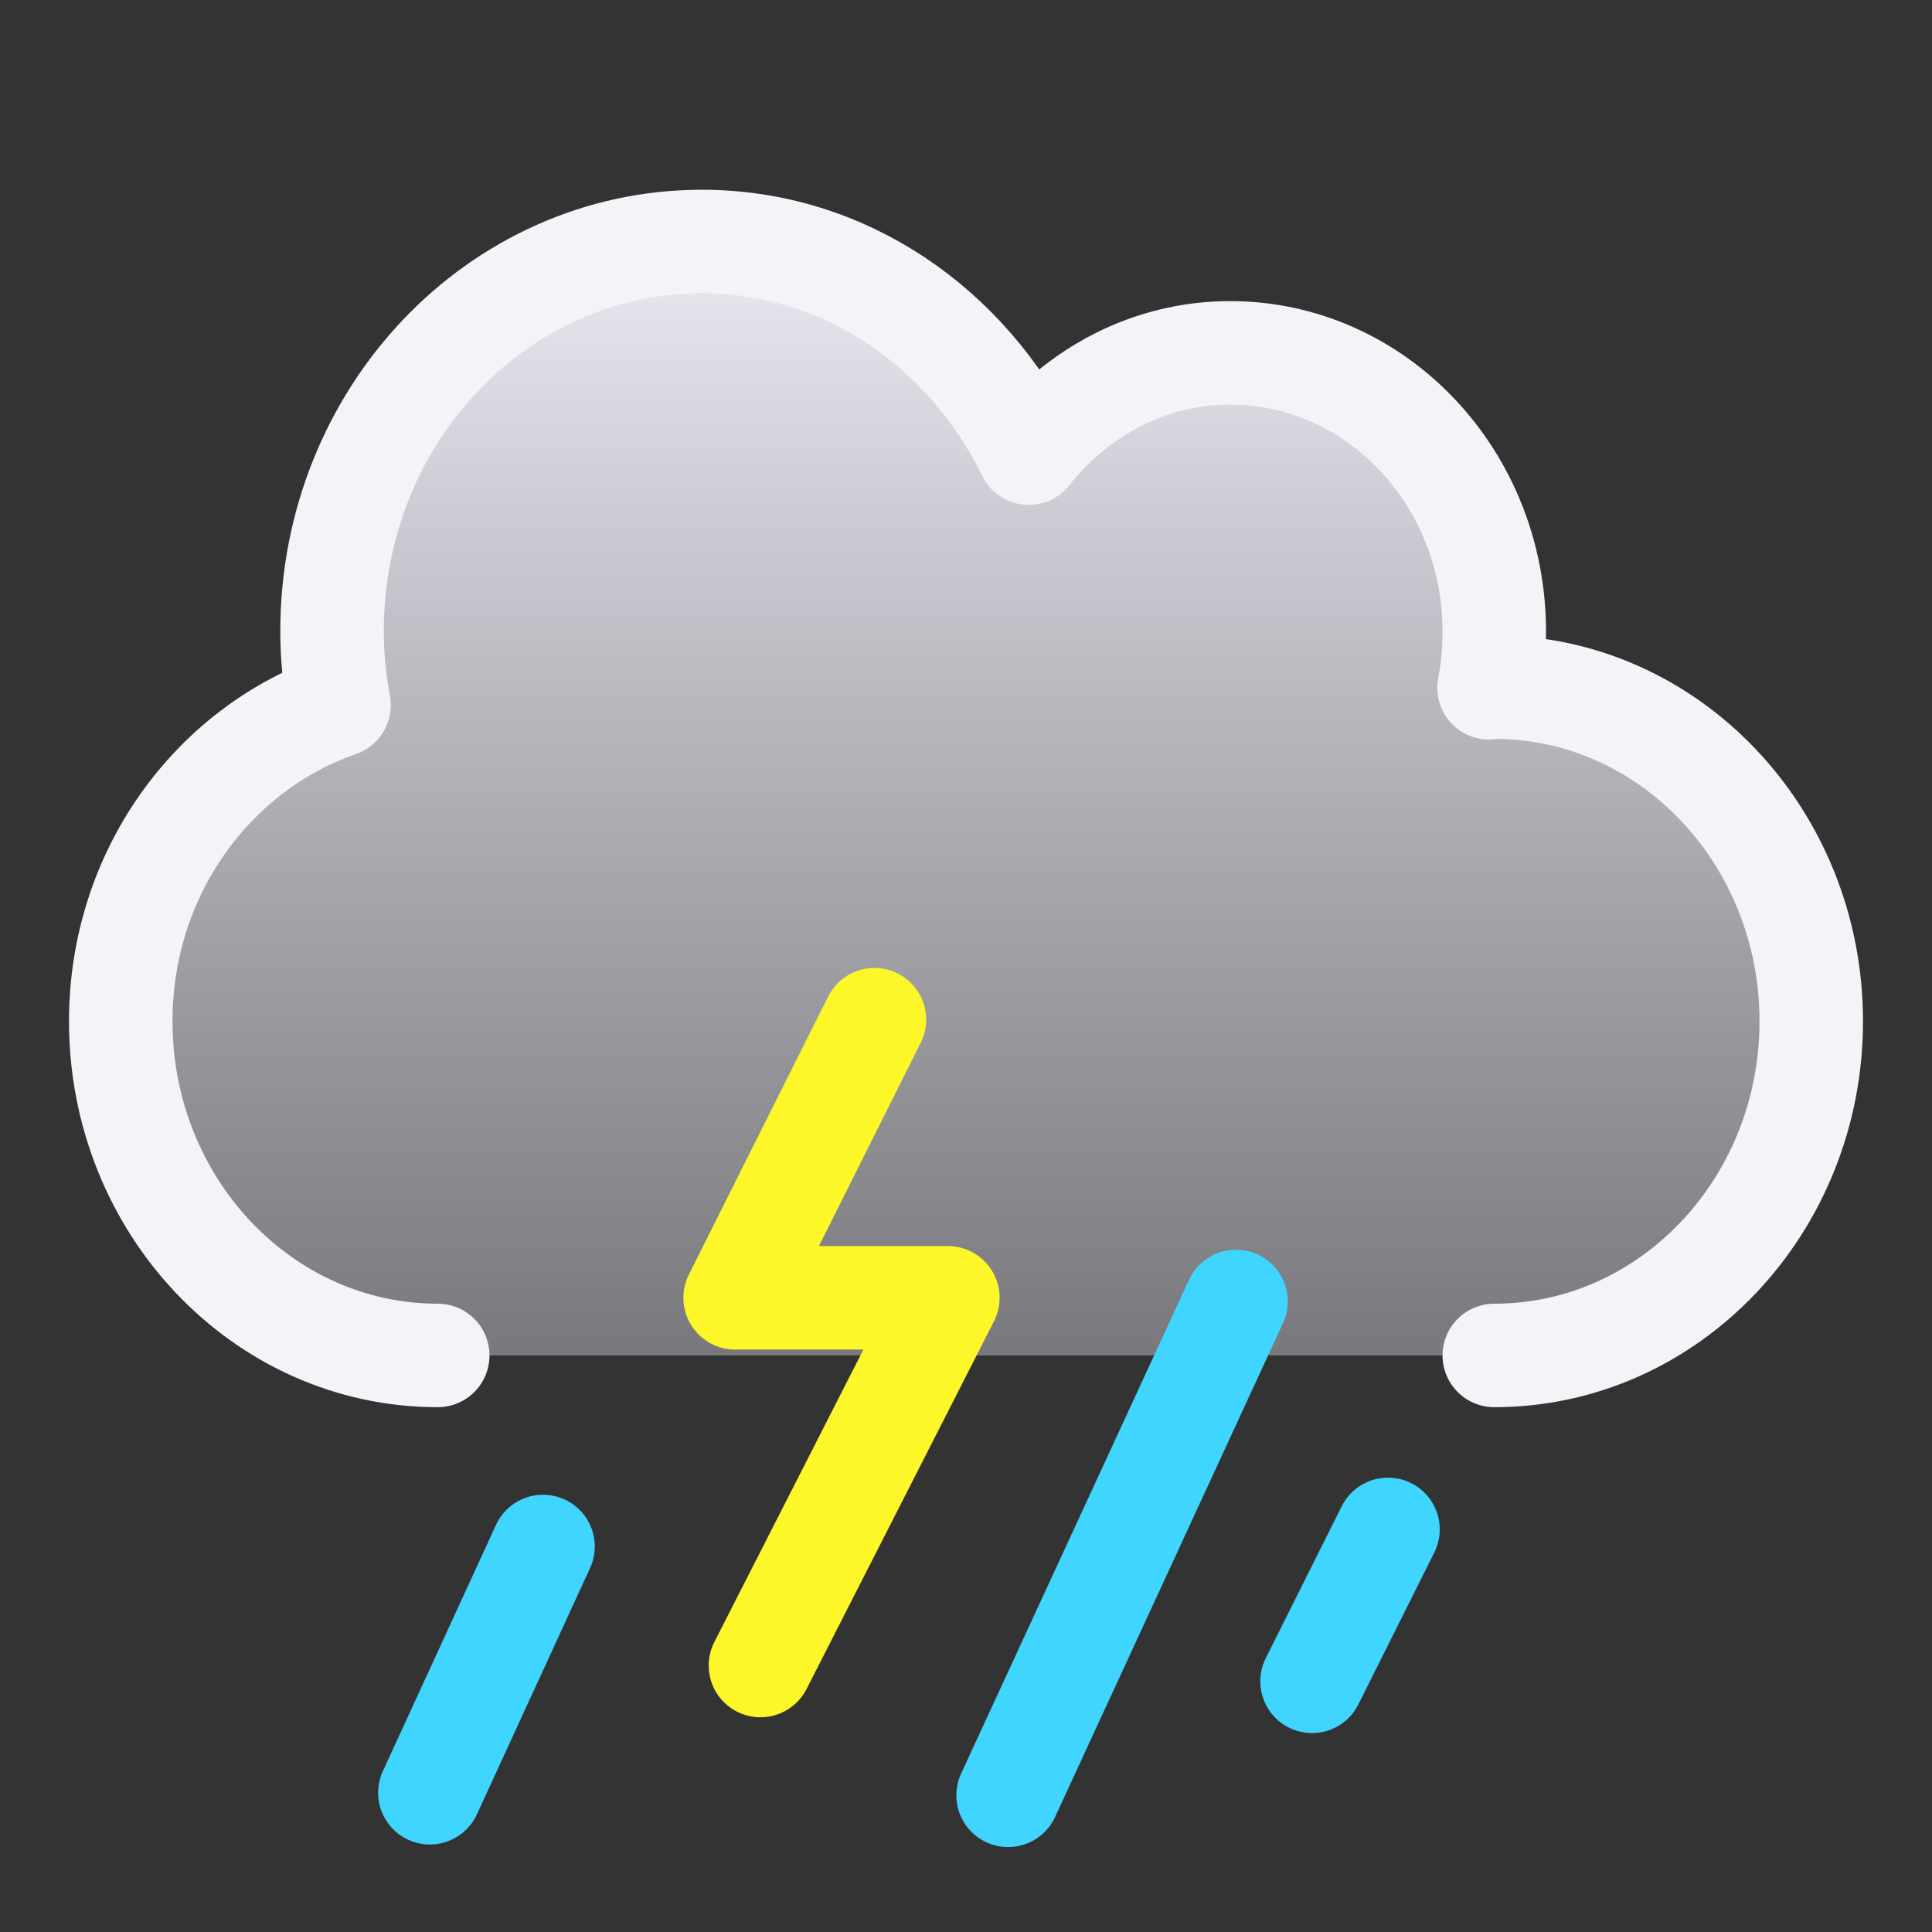 <svg width="28" height="28" viewBox="0 0 28 28" fill="none" xmlns="http://www.w3.org/2000/svg">
<rect x="0" y="0" width="28" height="28" fill="#333333" stroke="none"/>
<path d="M21.836 10.265C21.86 10.265 21.884 10.255 21.914 10.255C24.495 10.255 26.59 12.358 26.59 14.95C26.59 17.541 24.495 19.644 21.914 19.644H20.462H6.327C3.745 19.644 1.651 17.541 1.651 14.95C1.651 12.871 3.005 11.126 4.871 10.51C4.807 10.172 4.768 9.83 4.768 9.473C4.768 6.446 7.209 3.996 10.224 3.996C12.333 3.996 14.14 5.209 15.046 6.969C15.762 6.114 16.819 5.561 18.017 5.561C20.17 5.561 21.914 7.312 21.914 9.473C21.914 9.747 21.889 10.011 21.836 10.265Z" fill="url(#paint0_linear_162_3574)"/>
<path d="M6.344 19.644C3.808 19.644 1.75 17.475 1.75 14.801C1.75 12.657 3.08 10.856 4.913 10.22C4.851 9.872 4.812 9.519 4.812 9.15C4.812 6.028 7.21 3.5 10.172 3.5C12.244 3.5 14.019 4.751 14.909 6.567C15.613 5.684 16.651 5.114 17.828 5.114C19.943 5.114 21.656 6.921 21.656 9.15C21.656 9.433 21.632 9.705 21.58 9.968C21.604 9.968 21.628 9.958 21.656 9.958C24.192 9.958 26.25 12.127 26.25 14.801C26.25 17.475 24.192 19.644 21.656 19.644" stroke="#F3F4F7" stroke-width="1.5" stroke-linecap="round" stroke-linejoin="round"/>
<path d="M12.673 14.778L10.654 18.809H13.737L11.021 24.138" stroke="#FDF72A" stroke-width="1.5" stroke-linecap="round" stroke-linejoin="round"/>
<path d="M6.23 25.982L7.87 22.413" stroke="#3FD5FE" stroke-width="1.5" stroke-linecap="round"/>
<path d="M14.61 26.019L17.913 18.862" stroke="#3FD5FE" stroke-width="1.5" stroke-linecap="round"/>
<path d="M19.015 24.367L20.116 22.165" stroke="#3FD5FE" stroke-width="1.5" stroke-linecap="round"/>
<defs>
<linearGradient id="paint0_linear_162_3574" x1="14.12" y1="3.996" x2="14.12" y2="19.644" gradientUnits="userSpaceOnUse">
<stop stop-color="#E6E6EF"/>
<stop offset="1" stop-color="#D4D4DE" stop-opacity="0.43"/>
</linearGradient>
</defs>
</svg>
